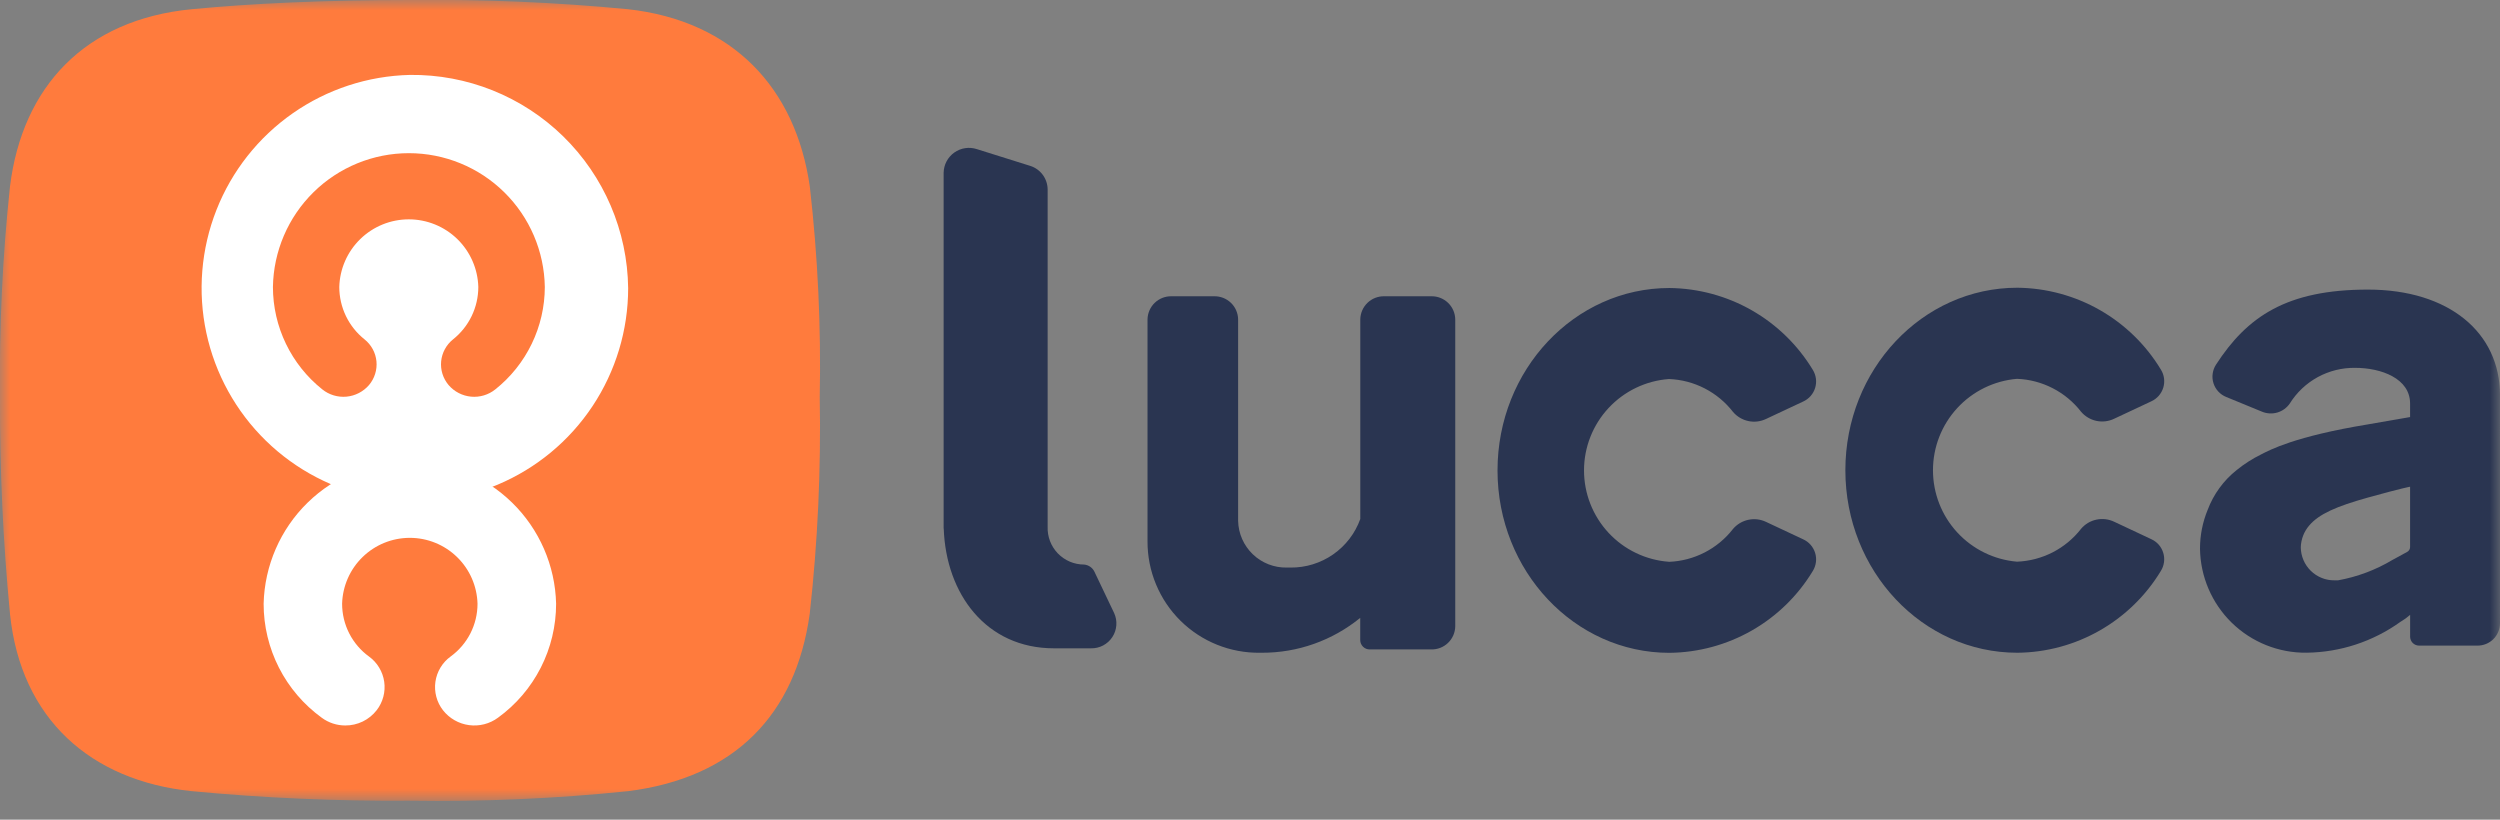 <svg width="122" height="40" viewBox="0 0 122 40" fill="none" xmlns="http://www.w3.org/2000/svg">
<rect x="0" y="0" width="122" height="40" fill="#808080" stroke="none"/>
<mask id="mask0_10_14122" style="mask-type:luminance" maskUnits="userSpaceOnUse" x="0" y="0" width="122" height="40">
<path d="M122 0H0V39.074H122V0Z" fill="white"/>
</mask>
<g mask="url(#mask0_10_14122)">
<path d="M39.514 29.957C38.829 34.886 35.839 37.951 30.665 38.607C27.123 38.974 23.562 39.13 20.001 39.074C16.441 39.1 12.881 38.944 9.337 38.607C4.437 38.092 1.019 35.096 0.488 29.962C0.149 26.448 -0.014 22.918 1.41272e-05 19.387C-0.04 15.951 0.123 12.515 0.488 9.098C1.091 4.226 4.152 0.951 9.361 0.449C12.235 0.173 15.814 -2.94312e-05 20.001 -2.94312e-05C23.553 -0.039 27.104 0.111 30.64 0.449C35.768 1.019 38.829 4.296 39.519 9.103C39.91 12.517 40.072 15.952 40.003 19.387C40.069 22.917 39.906 26.448 39.514 29.957Z" fill="#FF7B3D"/>
<path d="M69.85 14.458H67.551C67.247 14.452 66.954 14.567 66.734 14.777C66.516 14.988 66.389 15.276 66.382 15.58V25.326C66.131 26.027 65.667 26.631 65.056 27.056C64.445 27.481 63.717 27.705 62.973 27.697H62.892H62.797C62.179 27.709 61.582 27.476 61.137 27.049C60.691 26.622 60.434 26.035 60.42 25.418V15.58C60.414 15.276 60.287 14.987 60.068 14.777C59.849 14.567 59.555 14.452 59.252 14.458H57.168C56.865 14.452 56.571 14.567 56.352 14.777C56.133 14.987 56.006 15.276 55.999 15.58V26.429C55.998 27.148 56.139 27.859 56.416 28.522C56.692 29.186 57.097 29.787 57.608 30.292C58.119 30.797 58.726 31.195 59.392 31.463C60.059 31.731 60.772 31.864 61.49 31.854H61.572C63.323 31.861 65.022 31.259 66.379 30.151V31.244C66.382 31.365 66.432 31.48 66.52 31.564C66.608 31.649 66.725 31.695 66.847 31.692H69.847C70.151 31.698 70.445 31.584 70.664 31.373C70.883 31.163 71.01 30.874 71.016 30.57V15.58C71.01 15.276 70.883 14.987 70.664 14.777C70.445 14.567 70.151 14.452 69.847 14.458" fill="#2A3551"/>
<path d="M51.125 25.706V9.245C51.123 8.986 51.038 8.734 50.883 8.526C50.728 8.319 50.511 8.166 50.263 8.091L47.669 7.277C47.485 7.217 47.29 7.201 47.099 7.23C46.907 7.259 46.726 7.333 46.568 7.445C46.411 7.557 46.282 7.705 46.191 7.876C46.101 8.048 46.053 8.238 46.049 8.431V25.591V25.788H46.054C46.161 28.975 48.117 31.638 51.434 31.638H53.242C53.448 31.642 53.652 31.594 53.834 31.498C54.016 31.401 54.171 31.26 54.283 31.088C54.396 30.915 54.463 30.717 54.477 30.512C54.492 30.306 54.455 30.1 54.368 29.913L53.407 27.897C53.361 27.801 53.29 27.718 53.202 27.658C53.114 27.597 53.012 27.56 52.905 27.55C52.666 27.55 52.429 27.502 52.208 27.409C51.988 27.315 51.789 27.178 51.622 27.006C51.456 26.833 51.327 26.629 51.241 26.406C51.156 26.182 51.116 25.943 51.125 25.704" fill="#2A3551"/>
<path d="M81.446 27.415C80.32 27.333 79.266 26.828 78.497 26.001C77.728 25.173 77.3 24.086 77.3 22.956C77.3 21.827 77.728 20.739 78.497 19.912C79.266 19.085 80.32 18.579 81.446 18.497C82.053 18.52 82.647 18.676 83.187 18.953C83.727 19.231 84.2 19.623 84.572 20.103C84.766 20.329 85.028 20.486 85.319 20.548C85.611 20.61 85.914 20.574 86.183 20.445L87.992 19.596C88.131 19.534 88.255 19.442 88.356 19.328C88.457 19.214 88.533 19.079 88.578 18.933C88.623 18.788 88.637 18.634 88.618 18.483C88.599 18.331 88.548 18.186 88.469 18.055C87.74 16.847 86.715 15.845 85.489 15.144C84.264 14.444 82.879 14.069 81.468 14.055C76.835 14.055 73.079 18.044 73.079 22.957C73.079 27.869 76.835 31.858 81.468 31.858C82.879 31.844 84.264 31.469 85.489 30.769C86.715 30.069 87.74 29.067 88.469 27.858C88.548 27.728 88.599 27.582 88.618 27.431C88.637 27.279 88.623 27.126 88.578 26.98C88.533 26.834 88.457 26.7 88.356 26.585C88.255 26.471 88.131 26.38 87.992 26.317L86.183 25.468C85.914 25.34 85.611 25.304 85.319 25.366C85.028 25.428 84.766 25.584 84.572 25.811C84.2 26.291 83.727 26.683 83.187 26.96C82.647 27.238 82.053 27.394 81.446 27.417" fill="#2A3551"/>
<path d="M98.43 27.41C97.311 27.315 96.269 26.804 95.51 25.978C94.75 25.152 94.329 24.07 94.329 22.948C94.329 21.826 94.75 20.745 95.51 19.918C96.269 19.092 97.311 18.581 98.43 18.487C99.037 18.51 99.631 18.666 100.171 18.944C100.712 19.221 101.185 19.614 101.557 20.094C101.75 20.32 102.013 20.477 102.305 20.539C102.596 20.601 102.9 20.565 103.169 20.436L104.979 19.587C105.118 19.524 105.243 19.432 105.344 19.318C105.445 19.203 105.521 19.069 105.566 18.923C105.611 18.777 105.624 18.623 105.606 18.472C105.587 18.32 105.536 18.174 105.456 18.044C104.727 16.834 103.7 15.831 102.473 15.13C101.247 14.43 99.861 14.055 98.448 14.041C93.808 14.041 90.054 18.03 90.054 22.948C90.054 27.865 93.812 31.854 98.448 31.854C99.861 31.841 101.247 31.466 102.473 30.765C103.7 30.064 104.727 29.061 105.456 27.852C105.536 27.721 105.586 27.576 105.605 27.424C105.624 27.273 105.61 27.119 105.565 26.973C105.52 26.827 105.445 26.693 105.344 26.578C105.243 26.464 105.118 26.372 104.979 26.31L103.17 25.46C102.901 25.332 102.597 25.296 102.306 25.358C102.014 25.419 101.751 25.576 101.558 25.803C101.186 26.283 100.713 26.675 100.172 26.953C99.632 27.23 99.037 27.386 98.43 27.41Z" fill="#2A3551"/>
<path d="M121.999 19.275C121.999 16.244 119.525 14.132 115.554 14.132C111.583 14.132 109.658 15.454 108.141 17.795C108.055 17.928 107.999 18.078 107.978 18.235C107.956 18.392 107.97 18.552 108.018 18.703C108.066 18.855 108.147 18.993 108.255 19.109C108.363 19.225 108.496 19.316 108.643 19.374L110.391 20.092C110.628 20.189 110.892 20.203 111.137 20.13C111.383 20.057 111.597 19.902 111.742 19.691C112.079 19.151 112.55 18.707 113.108 18.402C113.667 18.098 114.295 17.942 114.931 17.951C116.207 17.951 117.612 18.471 117.612 19.69V20.351C117.612 20.351 116.76 20.503 115.554 20.71C111.972 21.298 110.761 21.962 110.344 22.175C109.92 22.383 109.521 22.638 109.154 22.935C108.513 23.443 108.022 24.116 107.734 24.881C107.487 25.481 107.36 26.123 107.36 26.771C107.377 28.135 107.934 29.436 108.909 30.389C109.885 31.342 111.199 31.868 112.562 31.852C114.204 31.832 115.8 31.308 117.134 30.351C117.304 30.252 117.465 30.136 117.614 30.006V31.073C117.615 31.131 117.627 31.188 117.649 31.24C117.672 31.293 117.704 31.341 117.745 31.381C117.787 31.421 117.835 31.453 117.888 31.474C117.942 31.496 117.999 31.506 118.056 31.506H120.895C121.184 31.509 121.464 31.397 121.671 31.195C121.878 30.992 121.997 30.715 122 30.425L121.999 19.275ZM115.558 24.28C117.23 23.815 117.612 23.752 117.612 23.752V26.694C117.612 26.743 117.599 26.791 117.574 26.833C117.549 26.875 117.513 26.91 117.47 26.933C117.346 27.002 117.125 27.123 116.749 27.326C115.932 27.815 115.033 28.151 114.097 28.32H113.927C113.713 28.323 113.5 28.284 113.302 28.204C113.103 28.125 112.922 28.007 112.768 27.857C112.615 27.707 112.493 27.529 112.409 27.332C112.325 27.135 112.28 26.924 112.278 26.709C112.289 26.318 112.434 25.942 112.689 25.645C113.165 25.085 114.009 24.712 115.558 24.28Z" fill="#2A3551"/>
<path d="M20.002 3.656C17.954 3.704 15.966 4.355 14.287 5.528C12.608 6.7 11.312 8.342 10.562 10.248C9.812 12.153 9.64 14.238 10.069 16.241C10.498 18.243 11.509 20.075 12.974 21.506C14.439 22.937 16.294 23.904 18.306 24.285C20.318 24.667 22.398 24.447 24.285 23.652C26.173 22.857 27.784 21.523 28.917 19.817C30.049 18.111 30.654 16.108 30.654 14.06C30.62 11.268 29.479 8.604 27.482 6.652C25.484 4.701 22.794 3.623 20.002 3.656ZM24.171 19.002C23.838 19.269 23.414 19.397 22.989 19.357C22.564 19.318 22.17 19.114 21.892 18.791C21.757 18.631 21.655 18.447 21.592 18.247C21.53 18.048 21.508 17.838 21.528 17.631C21.549 17.423 21.61 17.221 21.71 17.038C21.81 16.854 21.945 16.692 22.108 16.562C22.492 16.256 22.803 15.867 23.016 15.425C23.23 14.982 23.341 14.498 23.342 14.006C23.318 13.122 22.95 12.283 22.317 11.666C21.683 11.049 20.834 10.704 19.949 10.704C19.065 10.704 18.216 11.049 17.582 11.666C16.948 12.283 16.581 13.122 16.557 14.006C16.558 14.498 16.669 14.982 16.882 15.425C17.096 15.867 17.406 16.256 17.79 16.562C17.953 16.692 18.089 16.854 18.189 17.038C18.289 17.221 18.35 17.423 18.371 17.631C18.391 17.838 18.369 18.048 18.306 18.247C18.244 18.447 18.142 18.631 18.007 18.791C17.728 19.114 17.335 19.317 16.91 19.357C16.484 19.396 16.06 19.269 15.727 19.001C14.977 18.402 14.371 17.643 13.954 16.778C13.537 15.914 13.32 14.966 13.319 14.006C13.346 12.265 14.057 10.604 15.298 9.382C16.539 8.16 18.211 7.475 19.953 7.475C21.695 7.475 23.367 8.16 24.608 9.382C25.849 10.604 26.56 12.265 26.587 14.006C26.585 14.967 26.367 15.915 25.948 16.779C25.53 17.644 24.923 18.404 24.171 19.002Z" fill="white"/>
<path d="M16.853 35.403C16.438 35.404 16.033 35.271 15.699 35.024C14.821 34.387 14.106 33.551 13.613 32.584C13.121 31.617 12.864 30.547 12.865 29.462C12.91 27.599 13.681 25.828 15.014 24.526C16.348 23.224 18.138 22.495 20.001 22.495C21.865 22.495 23.655 23.224 24.988 24.526C26.322 25.828 27.093 27.599 27.138 29.462C27.138 30.547 26.882 31.617 26.389 32.584C25.897 33.55 25.182 34.386 24.304 35.023C23.897 35.324 23.389 35.454 22.887 35.386C22.386 35.318 21.93 35.058 21.618 34.66C21.466 34.465 21.355 34.242 21.292 34.003C21.228 33.764 21.213 33.515 21.248 33.27C21.283 33.026 21.366 32.791 21.494 32.579C21.621 32.367 21.79 32.183 21.99 32.038C22.396 31.743 22.727 31.356 22.956 30.908C23.184 30.46 23.303 29.965 23.303 29.462C23.279 28.602 22.921 27.784 22.304 27.184C21.687 26.583 20.86 26.247 19.999 26.247C19.138 26.247 18.311 26.583 17.694 27.184C17.077 27.784 16.719 28.602 16.695 29.462C16.695 29.965 16.814 30.461 17.042 30.909C17.27 31.356 17.601 31.744 18.008 32.039C18.208 32.184 18.377 32.368 18.504 32.58C18.631 32.791 18.715 33.026 18.75 33.271C18.785 33.516 18.77 33.765 18.706 34.004C18.643 34.242 18.532 34.466 18.38 34.661C18.199 34.893 17.967 35.081 17.702 35.21C17.436 35.338 17.145 35.405 16.851 35.403" fill="white"/>
</g>
</svg>
